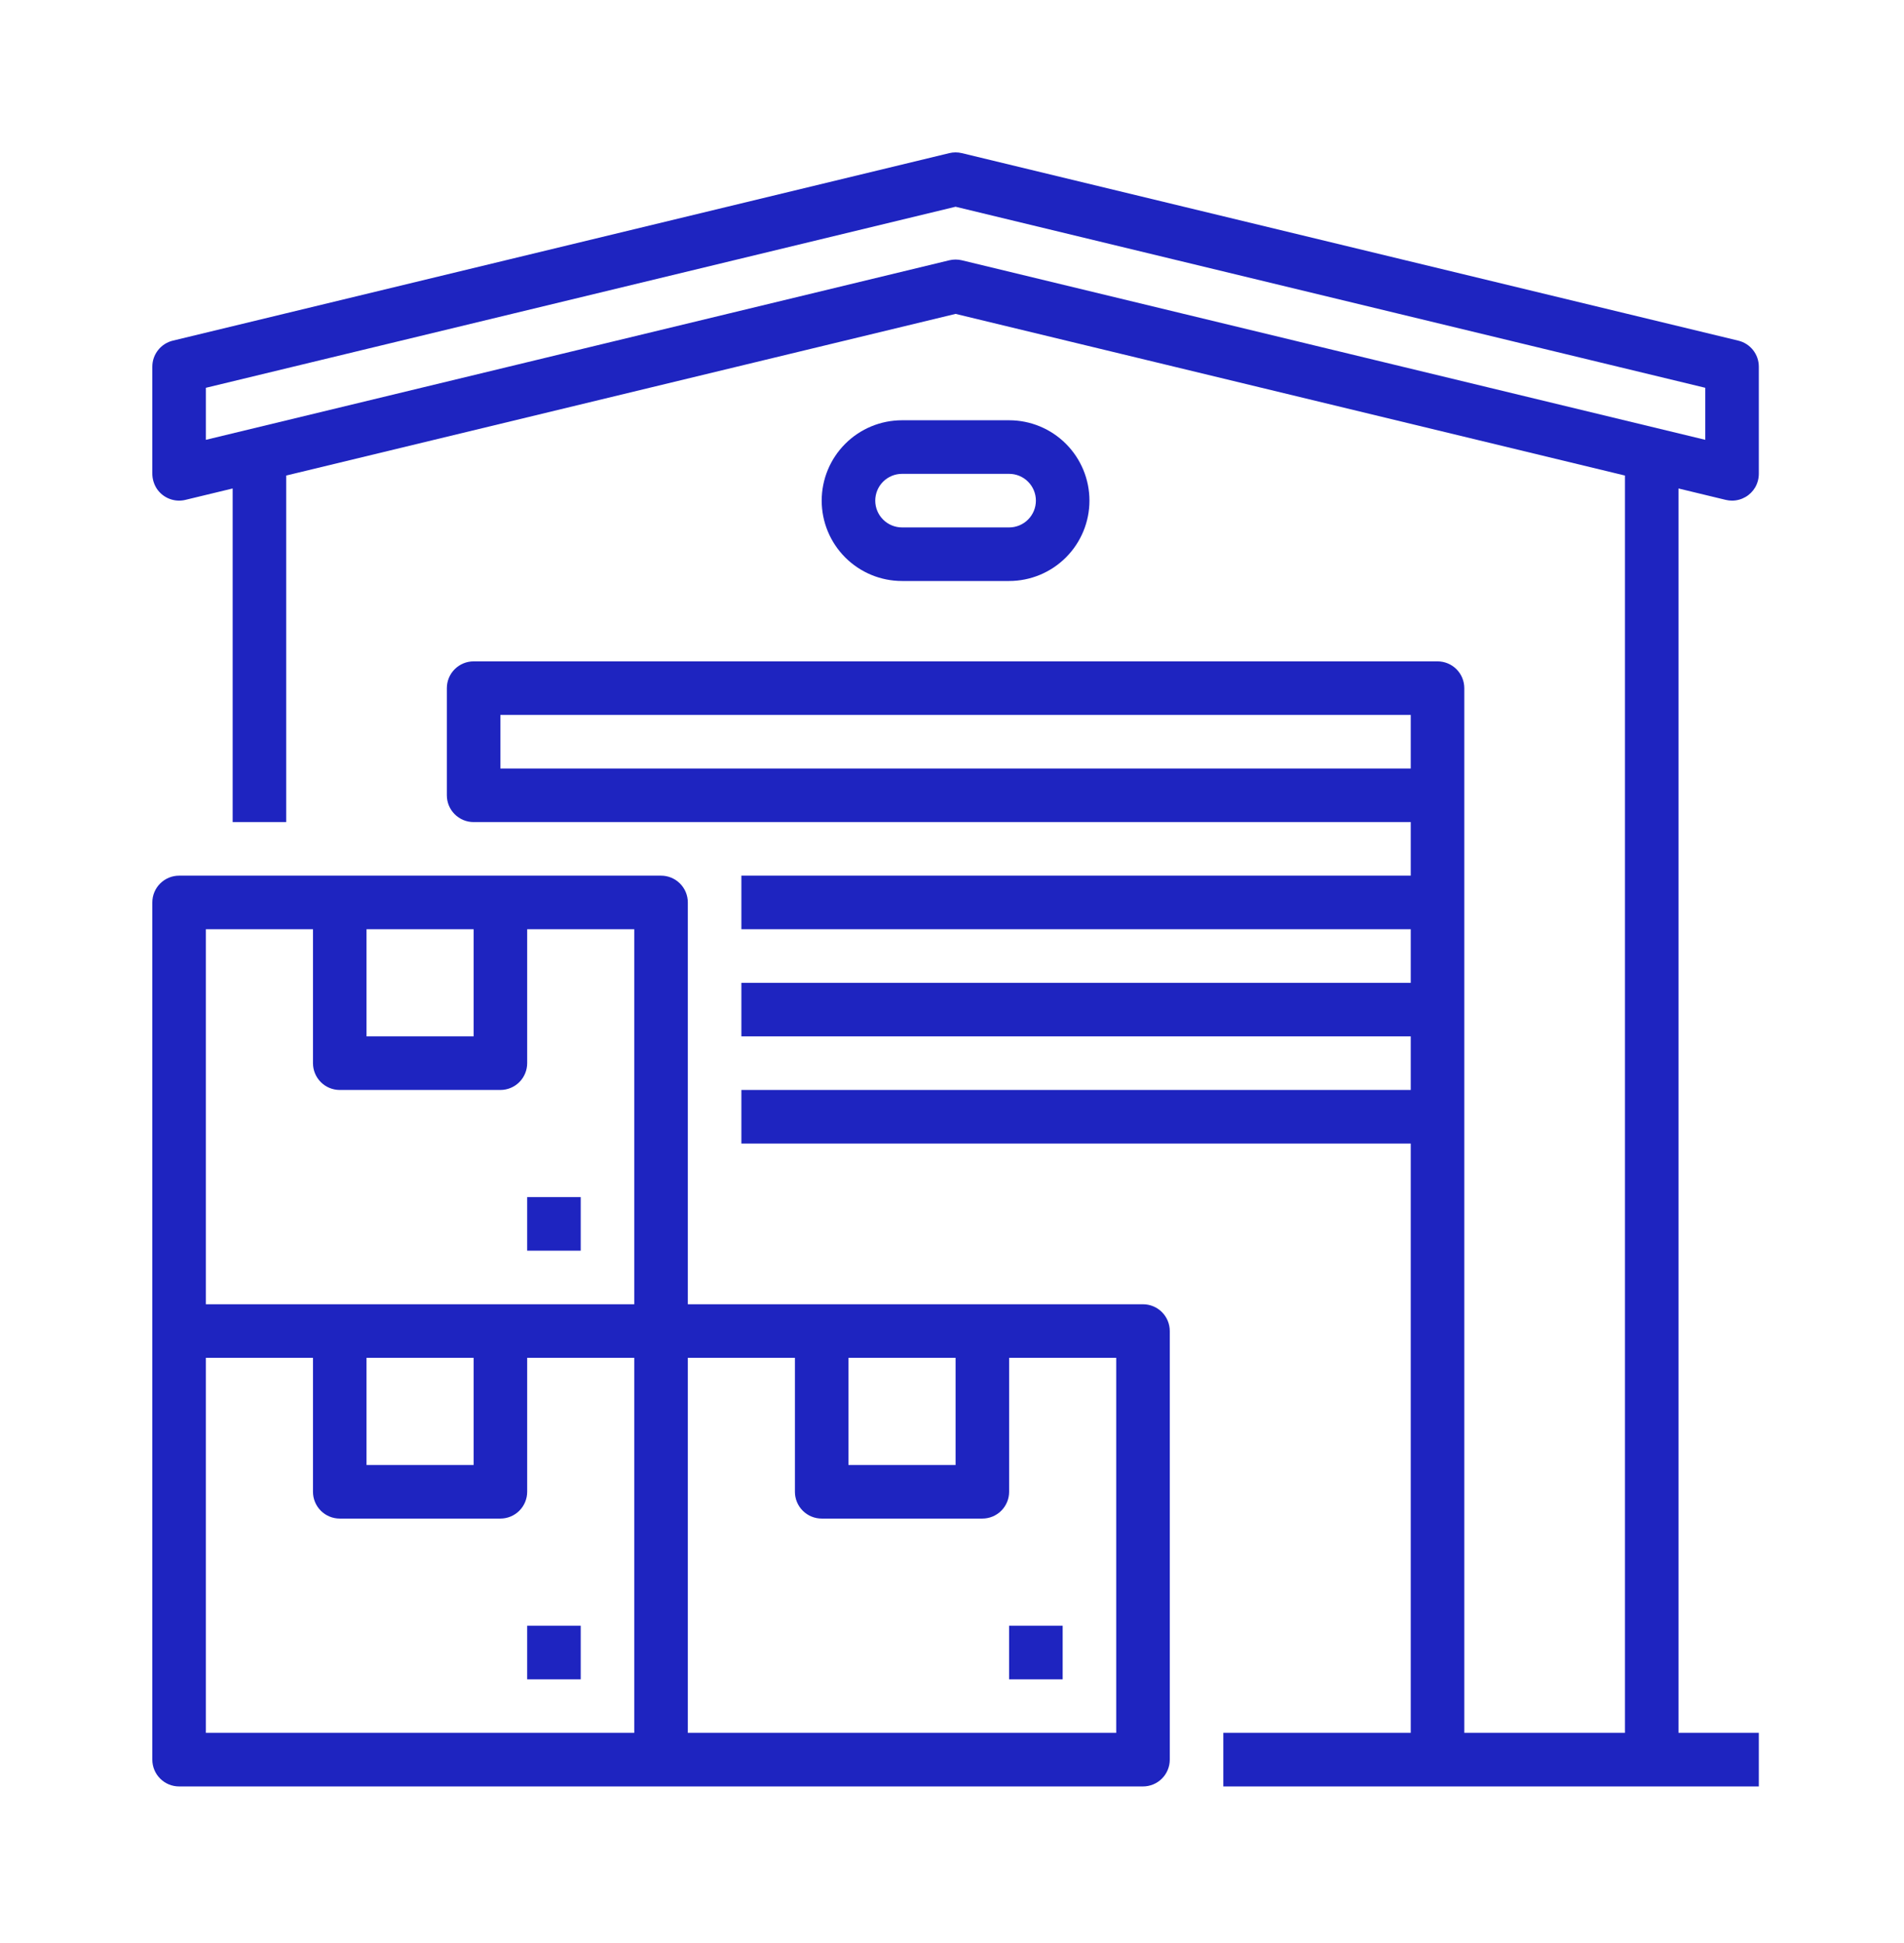 <svg width="100" height="102" viewBox="0 0 100 102" fill="none" xmlns="http://www.w3.org/2000/svg">
<path d="M30.5 85.344H27.688V88.156H30.5V85.344Z" fill="#1E24C0"/>
<path d="M60.031 68.469H36.125V47.375C36.125 47.002 35.977 46.644 35.713 46.381C35.449 46.117 35.092 45.969 34.719 45.969H9.406C9.033 45.969 8.676 46.117 8.412 46.381C8.148 46.644 8 47.002 8 47.375V92.375C8 92.748 8.148 93.106 8.412 93.369C8.676 93.633 9.033 93.781 9.406 93.781H60.031C60.404 93.781 60.762 93.633 61.026 93.369C61.289 93.106 61.438 92.748 61.438 92.375V69.875C61.438 69.502 61.289 69.144 61.026 68.881C60.762 68.617 60.404 68.469 60.031 68.469ZM44.562 71.281H50.188V76.906H44.562V71.281ZM19.25 48.781H24.875V54.406H19.25V48.781ZM10.812 48.781H16.438V55.812C16.438 56.185 16.586 56.543 16.849 56.807C17.113 57.071 17.471 57.219 17.844 57.219H26.281C26.654 57.219 27.012 57.071 27.276 56.807C27.539 56.543 27.688 56.185 27.688 55.812V48.781H33.312V68.469H10.812V48.781ZM19.25 71.281H24.875V76.906H19.25V71.281ZM10.812 71.281H16.438V78.312C16.438 78.686 16.586 79.043 16.849 79.307C17.113 79.571 17.471 79.719 17.844 79.719H26.281C26.654 79.719 27.012 79.571 27.276 79.307C27.539 79.043 27.688 78.686 27.688 78.312V71.281H33.312V90.969H10.812V71.281ZM58.625 90.969H36.125V71.281H41.75V78.312C41.75 78.686 41.898 79.043 42.162 79.307C42.426 79.571 42.783 79.719 43.156 79.719H51.594C51.967 79.719 52.324 79.571 52.588 79.307C52.852 79.043 53 78.686 53 78.312V71.281H58.625V90.969Z" fill="#1E24C0"/>
<path d="M55.812 85.344H53V88.156H55.812V85.344Z" fill="#1E24C0"/>
<path d="M30.5 62.844H27.688V65.656H30.5V62.844Z" fill="#1E24C0"/>
<path d="M90.639 26.242C90.747 26.268 90.858 26.281 90.969 26.281C91.215 26.281 91.457 26.216 91.671 26.093C91.885 25.971 92.062 25.794 92.186 25.581C92.314 25.356 92.379 25.101 92.375 24.843V19.25C92.375 18.934 92.269 18.628 92.074 18.38C91.879 18.132 91.606 17.957 91.299 17.883L50.518 8.039C50.301 7.987 50.075 7.987 49.858 8.039L9.076 17.883C8.77 17.957 8.497 18.132 8.302 18.38C8.106 18.628 8 18.934 8 19.25V24.835C7.995 25.13 8.08 25.419 8.242 25.665C8.403 25.901 8.632 26.083 8.899 26.186C9.166 26.289 9.458 26.309 9.736 26.242L12.219 25.643V43.156H15.031V24.964L50.188 16.478L85.344 24.964V90.969H76.906V36.125C76.906 35.752 76.758 35.394 76.495 35.131C76.231 34.867 75.873 34.719 75.5 34.719H24.875C24.502 34.719 24.145 34.867 23.881 35.131C23.617 35.394 23.469 35.752 23.469 36.125V41.75C23.469 42.123 23.617 42.481 23.881 42.744C24.145 43.008 24.502 43.156 24.875 43.156H74.094V45.969H38.938V48.781H74.094V51.594H38.938V54.406H74.094V57.219H38.938V60.031H74.094V90.969H64.25V93.781H92.375V90.969H88.156V25.643L90.639 26.242ZM26.281 40.344V37.531H74.094V40.344H26.281ZM50.188 13.625C50.077 13.625 49.966 13.638 49.858 13.664L10.813 23.089V20.358L50.188 10.853L89.563 20.358V23.089L50.518 13.664C50.41 13.638 50.299 13.625 50.188 13.625Z" fill="#1E24C0"/>
<path d="M53 30.5C54.119 30.5 55.192 30.055 55.983 29.264C56.774 28.473 57.219 27.4 57.219 26.281C57.219 25.162 56.774 24.089 55.983 23.298C55.192 22.507 54.119 22.062 53 22.062H47.375C46.256 22.062 45.183 22.507 44.392 23.298C43.601 24.089 43.156 25.162 43.156 26.281C43.156 27.4 43.601 28.473 44.392 29.264C45.183 30.055 46.256 30.5 47.375 30.5H53ZM45.969 26.281C45.969 25.908 46.117 25.551 46.381 25.287C46.645 25.024 47.002 24.875 47.375 24.875H53C53.373 24.875 53.731 25.023 53.994 25.287C54.258 25.551 54.406 25.908 54.406 26.281C54.406 26.654 54.258 27.012 53.994 27.276C53.731 27.539 53.373 27.688 53 27.688H47.375C47.002 27.687 46.645 27.539 46.381 27.275C46.117 27.012 45.969 26.654 45.969 26.281Z" fill="#1E24C0"/>
</svg>
